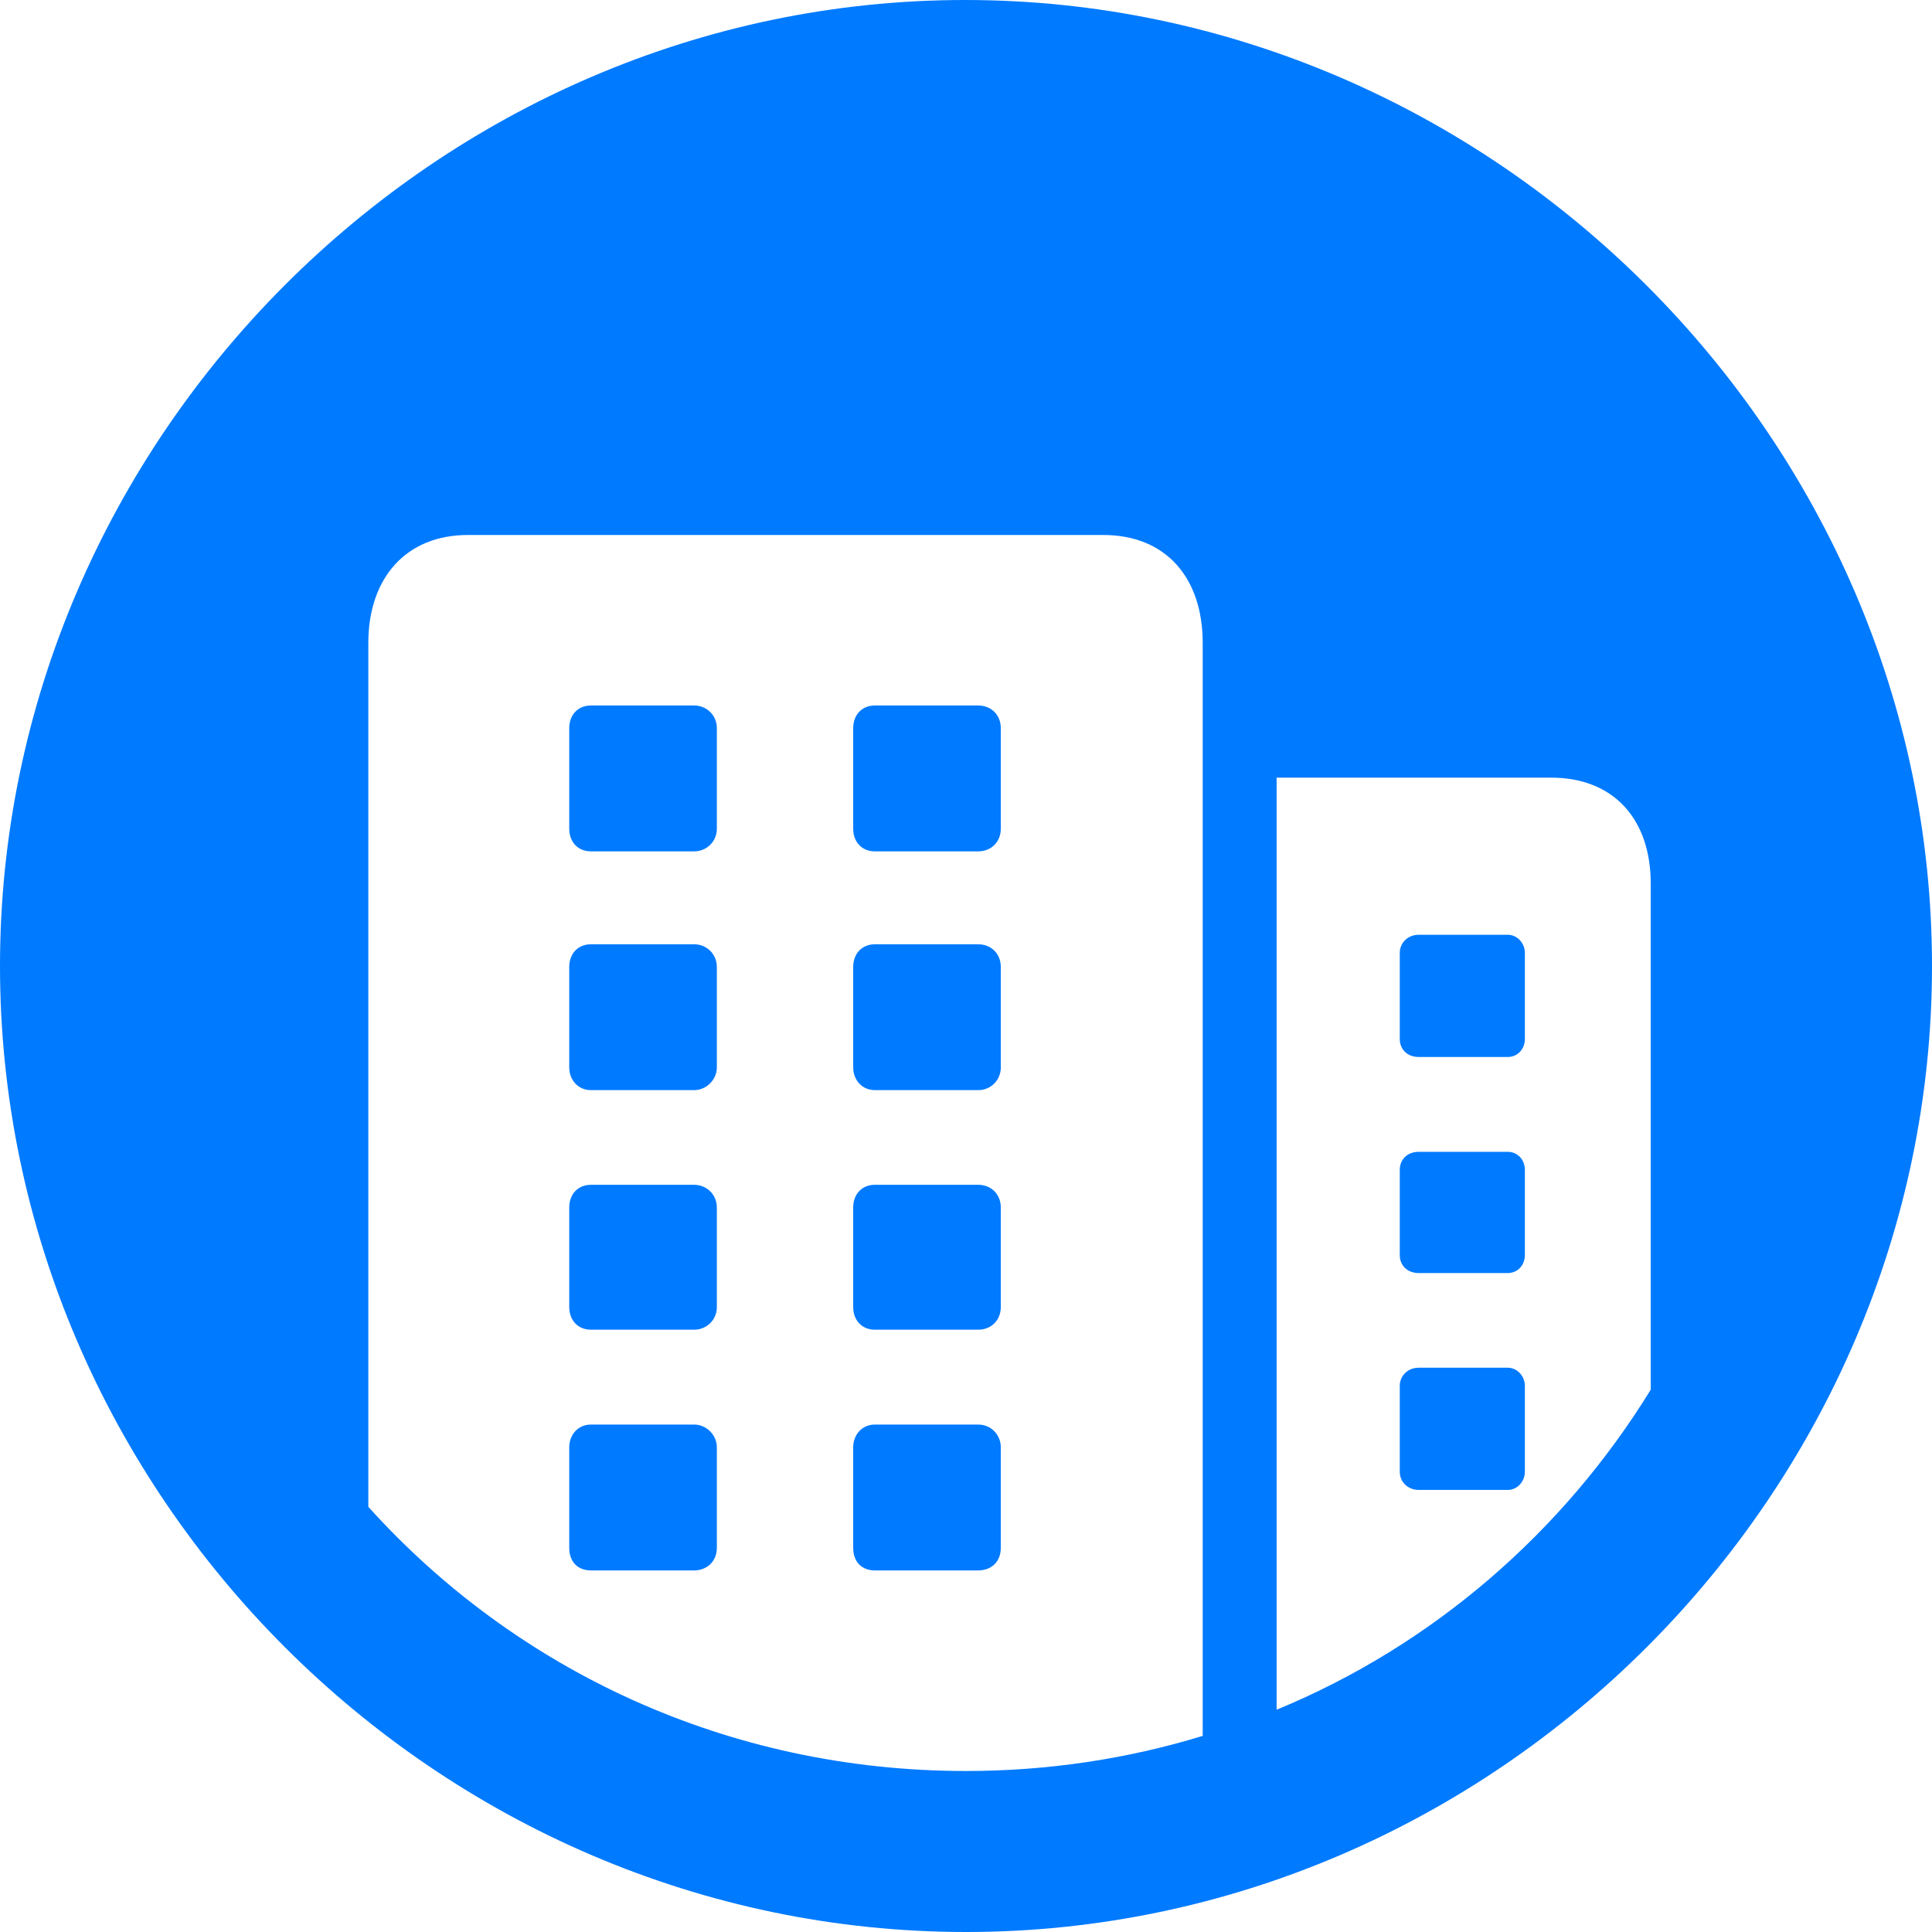 <svg width="75" height="75" viewBox="0 0 75 75" fill="none" xmlns="http://www.w3.org/2000/svg">
<path d="M-0 37.5C-0 17.026 16.986 0 37.466 0C57.946 0 75 17.026 75 37.5C75 57.974 58.013 75 37.503 75C16.993 75 -0 58.02 -0 37.5ZM46.689 67.395L46.689 24.962C46.689 22.425 45.259 20.768 42.827 20.768L18.16 20.768C15.774 20.768 14.298 22.425 14.298 24.962L14.298 58.494C19.998 64.819 28.235 68.75 37.496 68.75C40.696 68.75 43.783 68.276 46.689 67.387V67.395ZM22.098 32.169L22.098 28.268C22.098 27.756 22.43 27.387 22.942 27.387H26.947C27.422 27.387 27.828 27.756 27.828 28.268L27.828 32.169C27.828 32.681 27.422 33.05 26.947 33.05H22.942C22.43 33.05 22.098 32.681 22.098 32.169ZM22.098 41.438V37.538C22.098 37.026 22.43 36.657 22.942 36.657H26.947C27.422 36.657 27.828 37.026 27.828 37.538V41.438C27.828 41.913 27.422 42.319 26.947 42.319H22.942C22.43 42.319 22.098 41.913 22.098 41.438ZM22.098 50.738V46.875C22.098 46.363 22.43 45.994 22.942 45.994H26.947C27.422 45.994 27.828 46.363 27.828 46.875V50.738C27.828 51.25 27.422 51.619 26.947 51.619H22.942C22.43 51.619 22.098 51.25 22.098 50.738ZM22.098 60.083V56.182C22.098 55.708 22.43 55.301 22.942 55.301H26.947C27.422 55.301 27.828 55.708 27.828 56.182V60.083C27.828 60.633 27.422 60.964 26.947 60.964H22.942C22.43 60.964 22.098 60.633 22.098 60.083ZM33.121 32.169V28.268C33.121 27.756 33.453 27.387 33.965 27.387H37.97C38.482 27.387 38.851 27.756 38.851 28.268V32.169C38.851 32.681 38.482 33.05 37.97 33.05H33.965C33.453 33.05 33.121 32.681 33.121 32.169ZM33.121 41.438V37.538C33.121 37.026 33.453 36.657 33.965 36.657H37.97C38.482 36.657 38.851 37.026 38.851 37.538V41.438C38.851 41.913 38.482 42.319 37.97 42.319H33.965C33.453 42.319 33.121 41.913 33.121 41.438ZM33.121 50.738V46.875C33.121 46.363 33.453 45.994 33.965 45.994H37.97C38.482 45.994 38.851 46.363 38.851 46.875V50.738C38.851 51.25 38.482 51.619 37.97 51.619H33.965C33.453 51.619 33.121 51.25 33.121 50.738ZM33.121 60.083L33.121 56.182C33.121 55.708 33.453 55.301 33.965 55.301H37.97C38.482 55.301 38.851 55.708 38.851 56.182L38.851 60.083C38.851 60.633 38.482 60.964 37.97 60.964H33.965C33.453 60.964 33.121 60.633 33.121 60.083ZM64.082 53.938V34.307C64.082 31.77 62.614 30.188 60.219 30.188H49.558L49.558 66.371C55.627 63.87 60.694 59.458 64.082 53.946V53.938ZM54.339 40.331V36.988C54.339 36.619 54.633 36.288 55.077 36.288L58.533 36.288C58.902 36.288 59.195 36.619 59.195 36.988V40.331C59.195 40.738 58.902 41.032 58.533 41.032L55.077 41.032C54.633 41.032 54.339 40.738 54.339 40.331ZM54.339 48.72V45.414C54.339 45.008 54.633 44.714 55.077 44.714L58.533 44.714C58.902 44.714 59.195 45.008 59.195 45.414V48.72C59.195 49.127 58.902 49.42 58.533 49.42L55.077 49.42C54.633 49.42 54.339 49.127 54.339 48.72ZM54.339 57.139V53.795C54.339 53.426 54.633 53.095 55.077 53.095L58.533 53.095C58.902 53.095 59.195 53.426 59.195 53.795V57.139C59.195 57.508 58.902 57.839 58.533 57.839L55.077 57.839C54.633 57.839 54.339 57.508 54.339 57.139Z" fill="#007AFF"/>
</svg>
